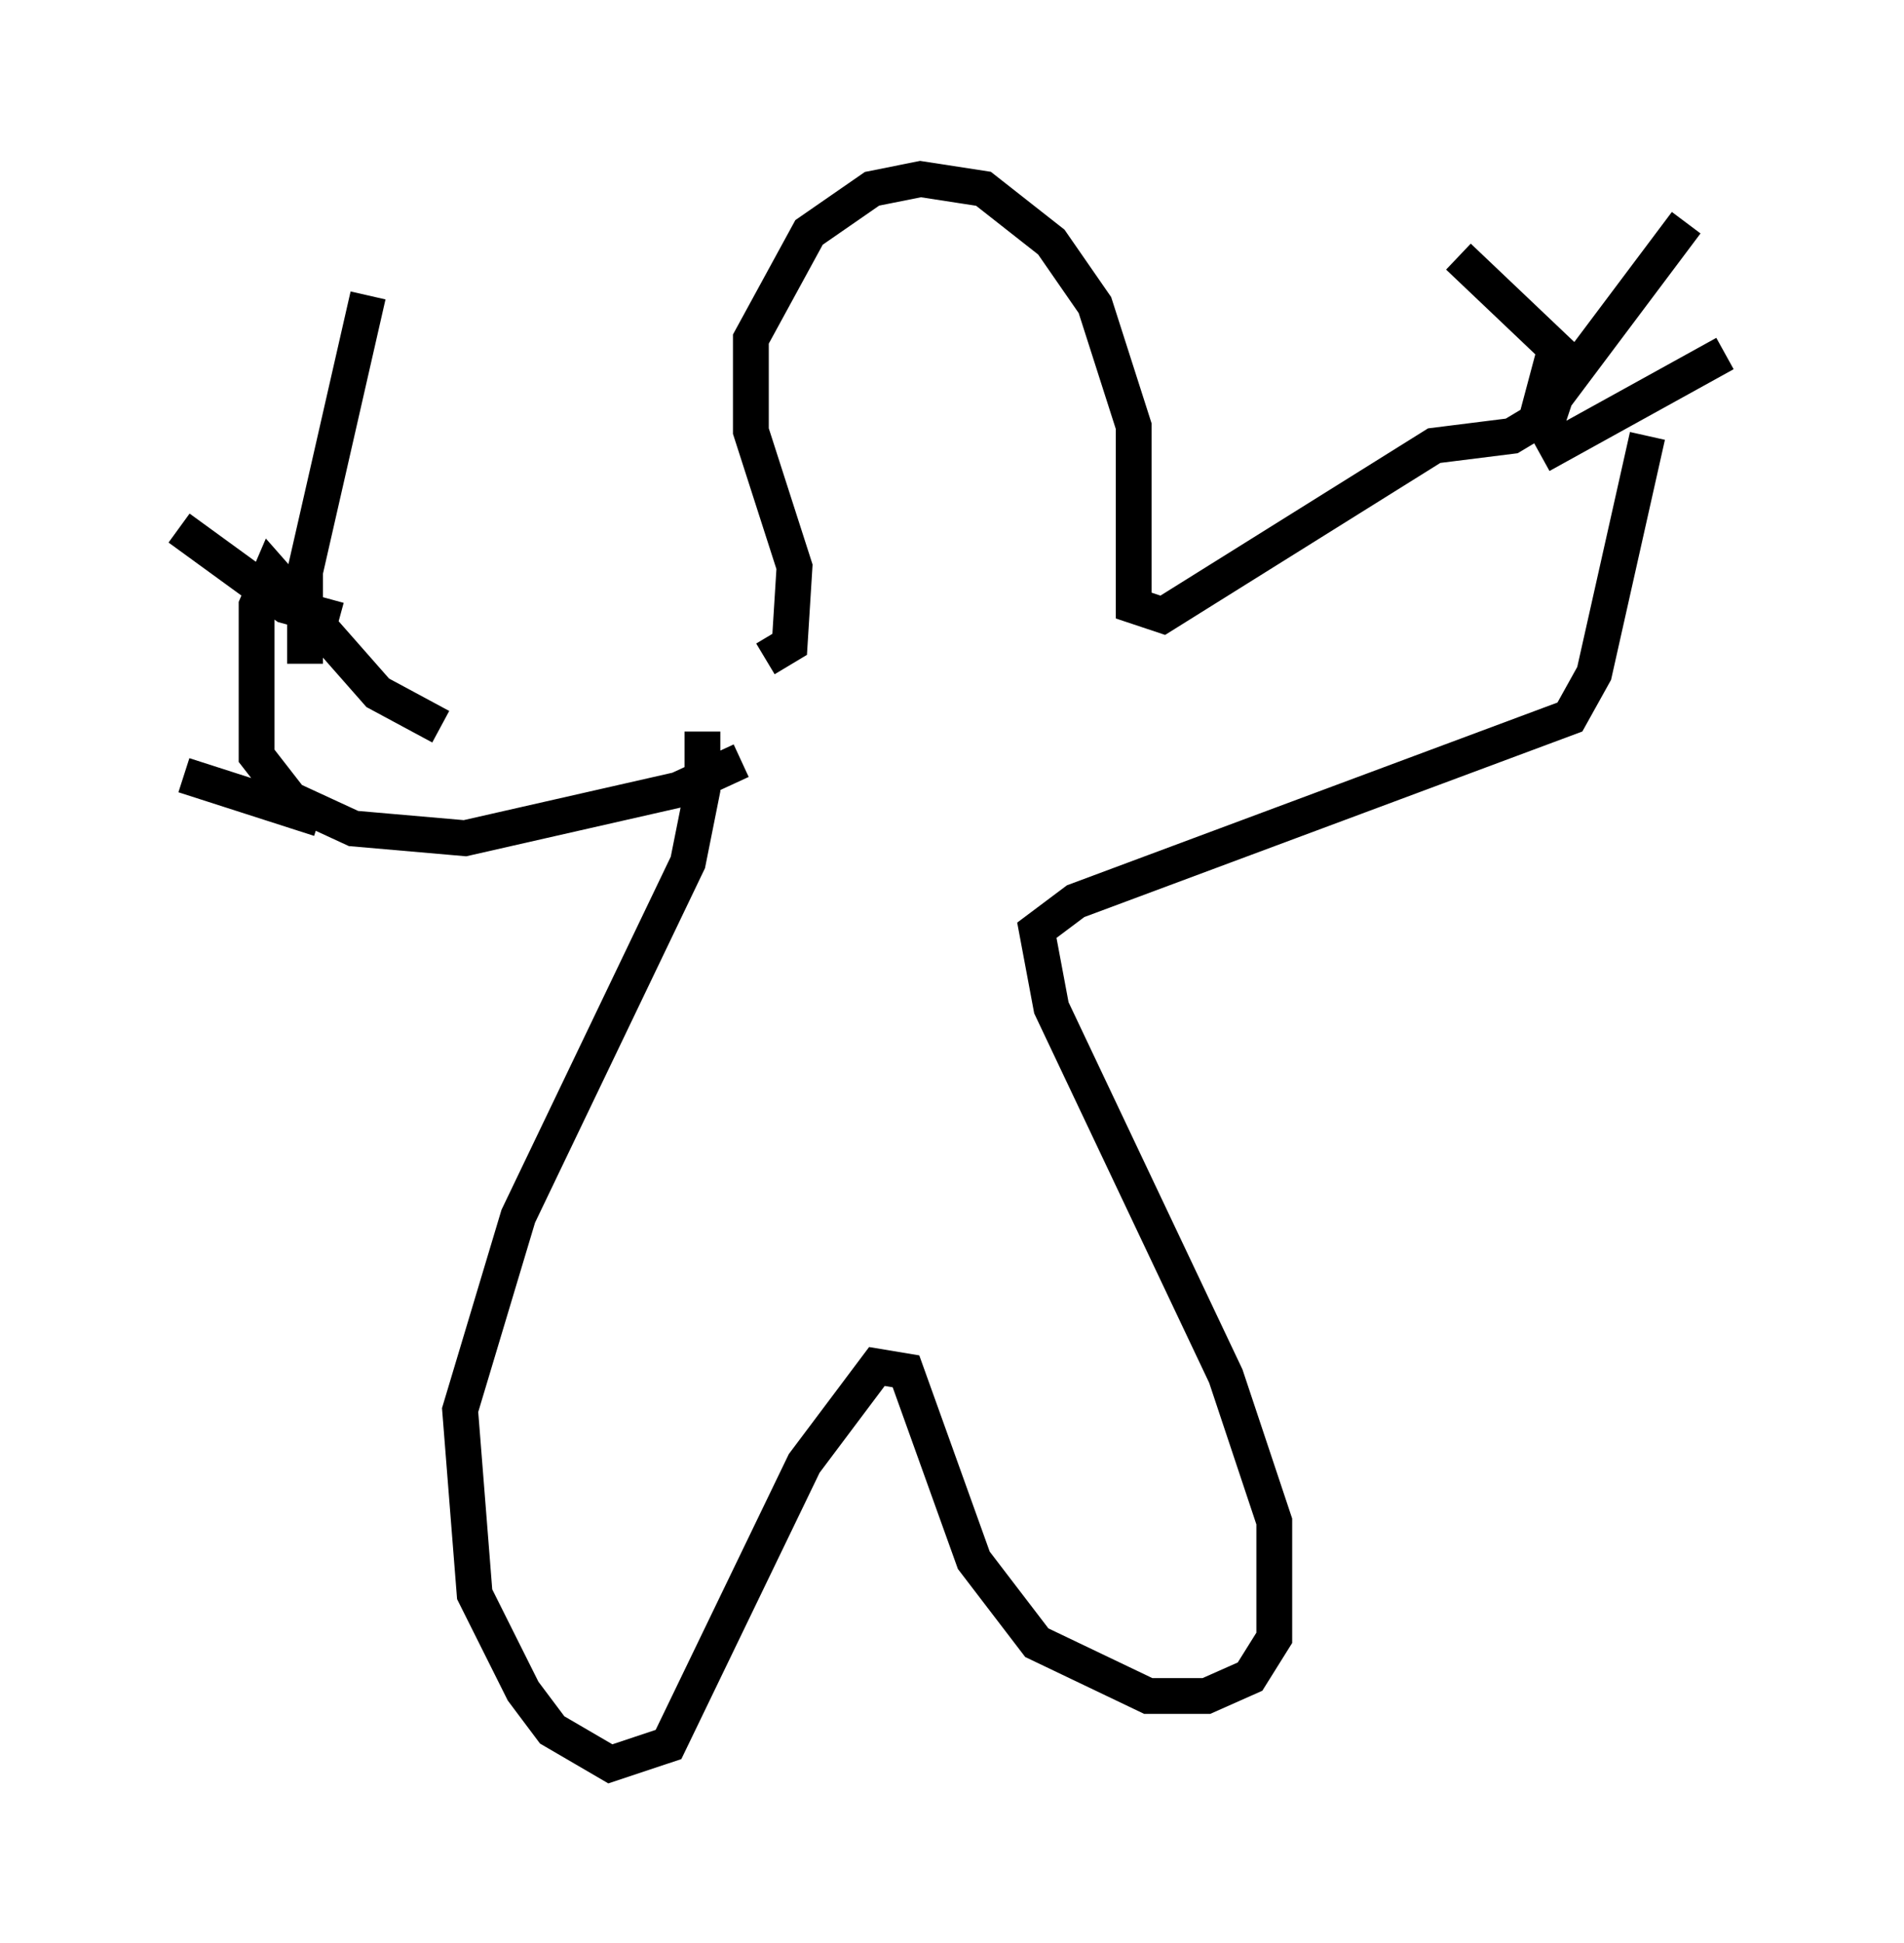 <?xml version="1.0" encoding="utf-8" ?>
<svg baseProfile="full" height="54.249" version="1.1" width="53.166" xmlns="http://www.w3.org/2000/svg" xmlns:ev="http://www.w3.org/2001/xml-events" xmlns:xlink="http://www.w3.org/1999/xlink"><defs /><rect fill="white" height="54.249" width="53.166" x="0" y="0" /><path d="M21.103, 17.72 m-8.796, 2.571 l-1.759, -0.947 -2.977, -3.383 l-0.406, 0.947 0.0, 4.195 l0.947, 1.218 1.759, 0.812 l3.112, 0.271 5.954, -1.353 l1.759, -0.812 m-12.178, -2.706 l0.0, -2.571 1.759, -7.713 m-0.812, 9.066 l-1.488, -0.406 -2.977, -2.165 m3.924, 8.119 l-3.789, -1.218 m16.238, -3.248 l0.677, -0.406 0.135, -2.165 l-1.218, -3.789 0.0, -2.571 l1.624, -2.977 1.759, -1.218 l1.353, -0.271 1.759, 0.271 l1.894, 1.488 1.218, 1.759 l1.083, 3.383 0.0, 5.007 l0.812, 0.271 7.578, -4.736 l2.165, -0.271 0.677, -0.406 l0.541, -2.03 -2.706, -2.571 m2.3, 5.142 l0.406, -1.218 3.654, -4.871 m-4.059, 6.495 l5.142, -2.842 m-2.165, 2.3 l-1.488, 6.631 -0.677, 1.218 l-13.802, 5.142 -1.083, 0.812 l0.406, 2.165 4.871, 10.284 l1.353, 4.059 0.0, 3.248 l-0.677, 1.083 -1.218, 0.541 l-1.624, 0.0 -3.112, -1.488 l-1.759, -2.3 -1.894, -5.277 l-0.812, -0.135 -2.03, 2.706 l-3.789, 7.848 -1.624, 0.541 l-1.624, -0.947 -0.812, -1.083 l-1.353, -2.706 -0.406, -5.142 l1.624, -5.413 4.736, -9.878 l0.406, -2.03 0.0, -1.624 " fill="none" stroke="black" stroke-width="1" /></svg>